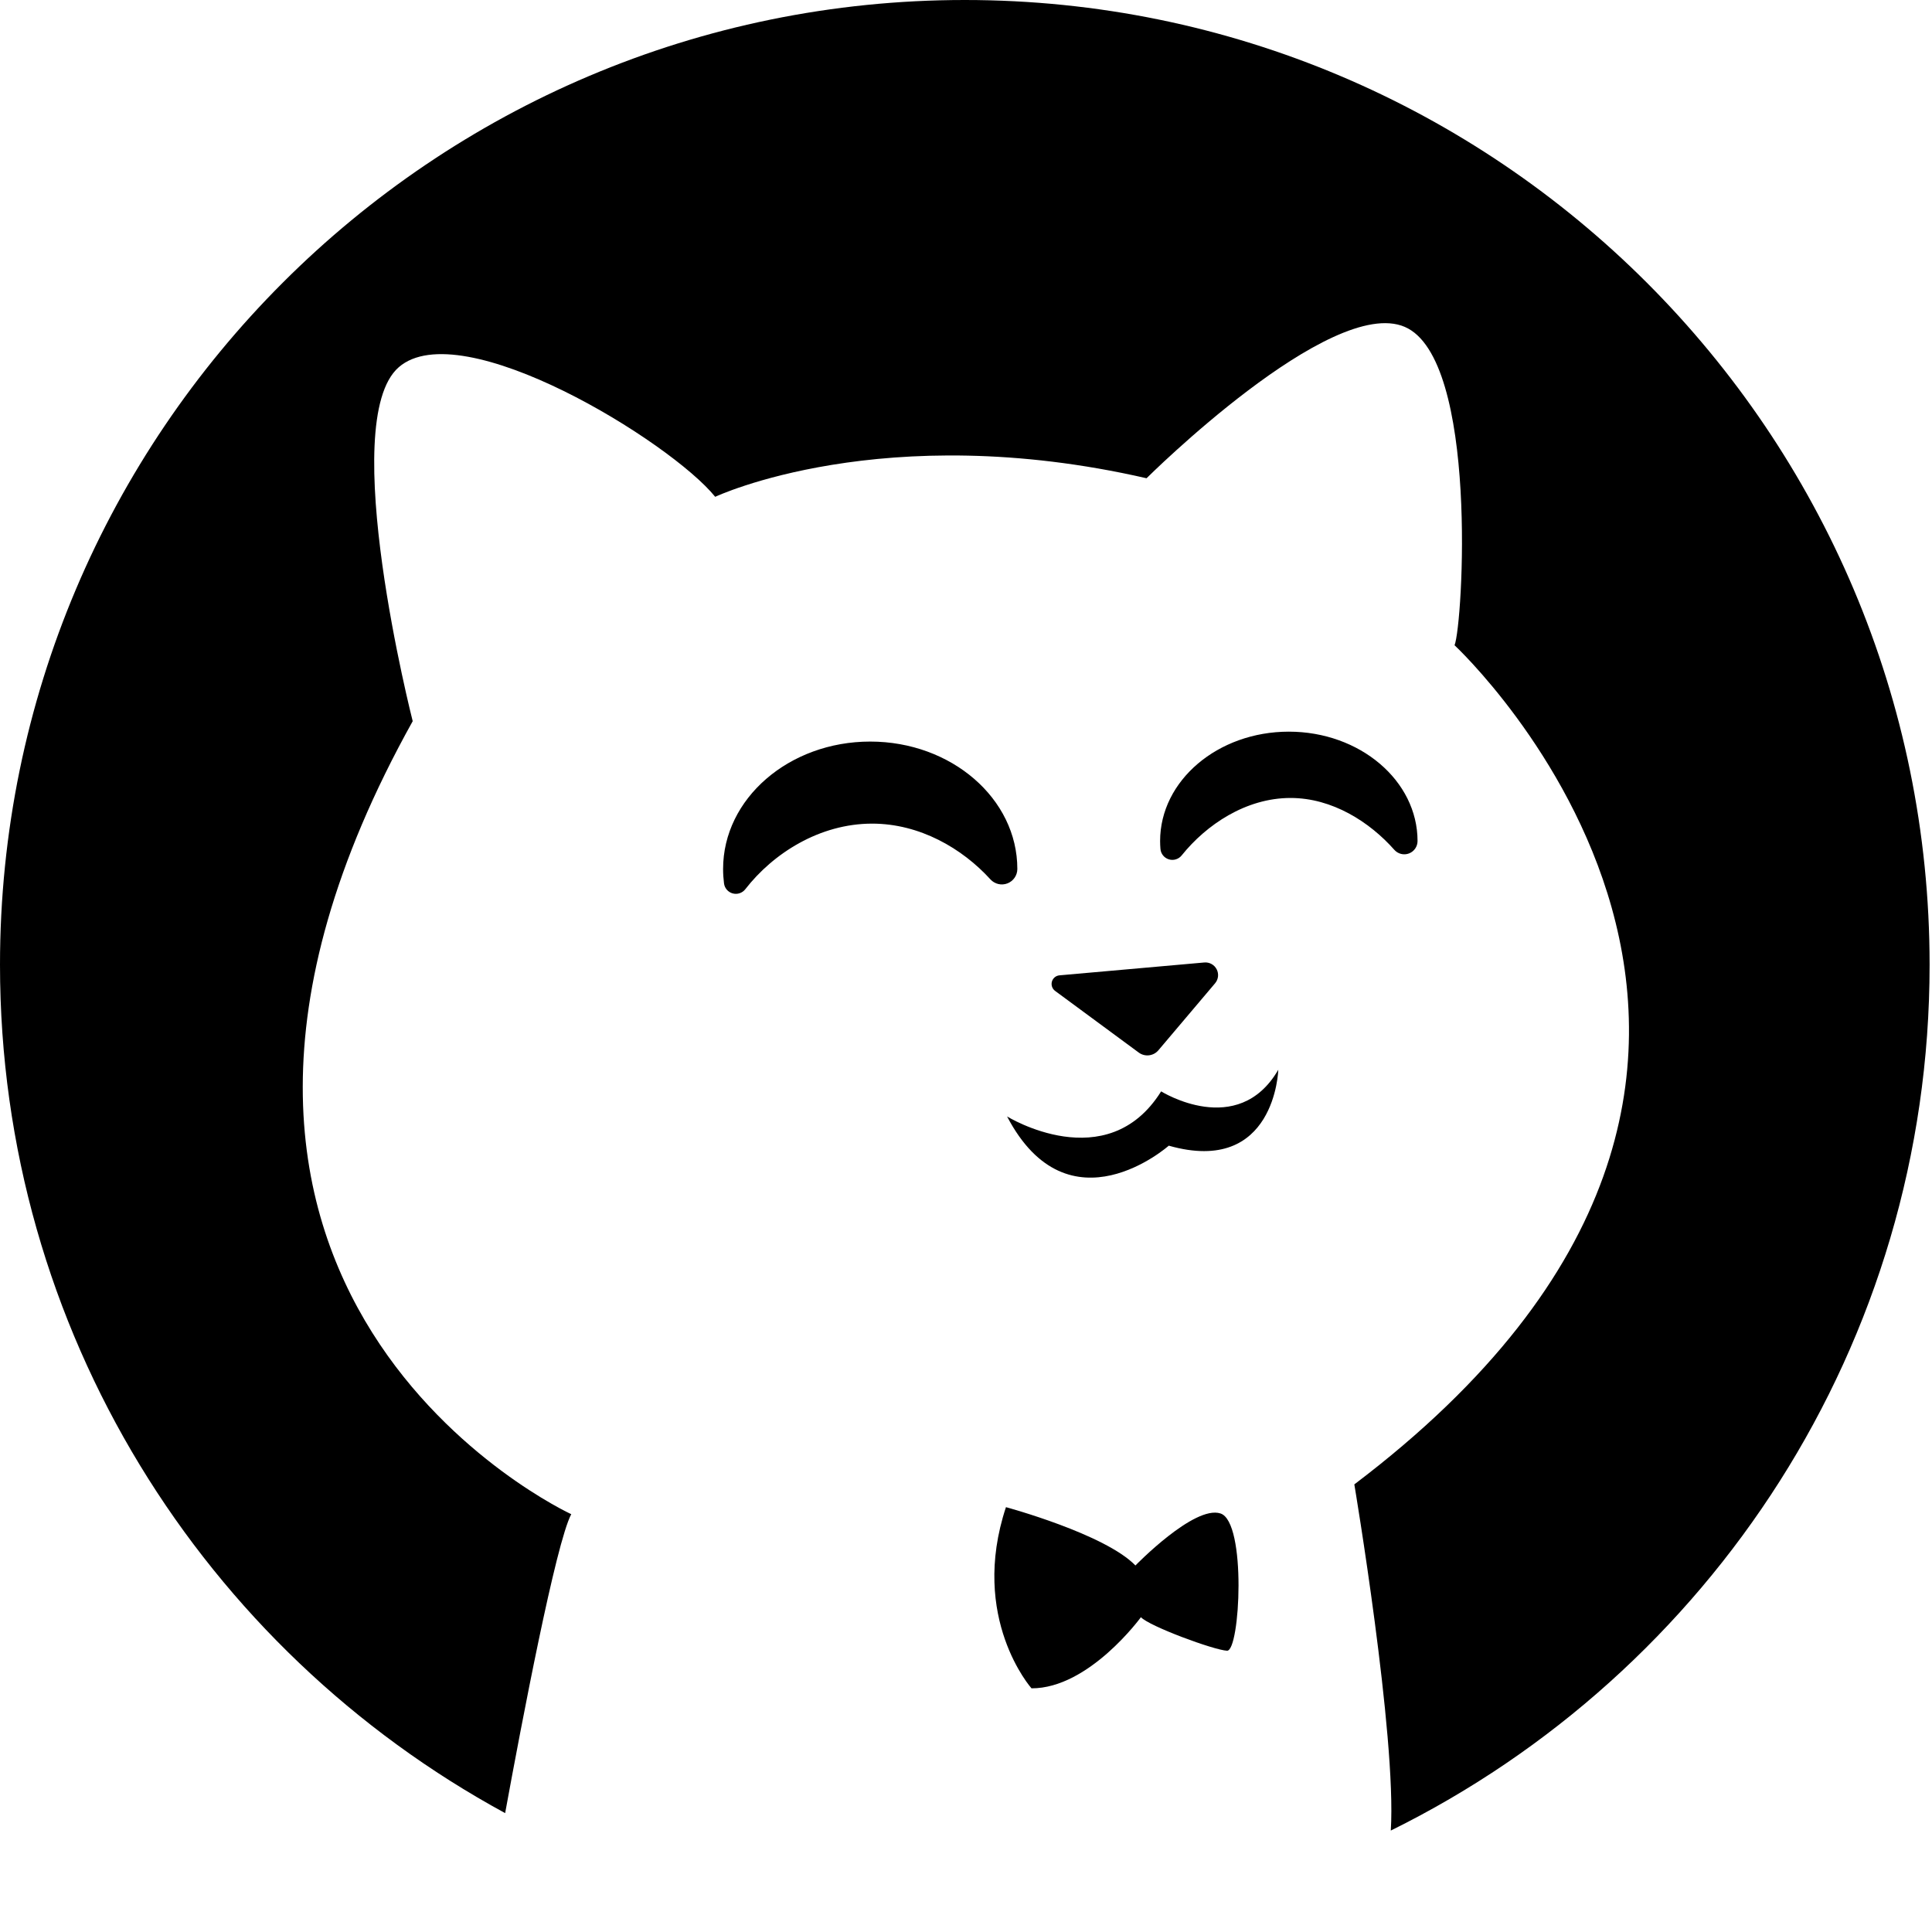 <?xml version="1.0" encoding="UTF-8" standalone="no"?>
<!DOCTYPE svg PUBLIC "-//W3C//DTD SVG 1.1//EN" "http://www.w3.org/Graphics/SVG/1.1/DTD/svg11.dtd">
<svg width="100%" height="100%" viewBox="0 0 457 457" version="1.1" xmlns="http://www.w3.org/2000/svg" xmlns:xlink="http://www.w3.org/1999/xlink" xml:space="preserve" xmlns:serif="http://www.serif.com/" style="fill-rule:evenodd;clip-rule:evenodd;stroke-linejoin:round;stroke-miterlimit:2;">
    <path d="M119.488,428.879C48.348,390.227 0,314.823 0,228.216C0,102.26 102.26,0 228.216,0C354.172,0 456.432,102.26 456.432,228.216C456.432,318.01 404.461,395.761 328.983,433.004C330.374,410.699 320.357,351.121 320.357,351.121C451.114,252.127 344.065,152.631 344.065,152.631C346.03,147.732 349.8,84.882 332.297,77.325C314.794,69.768 271.207,113.127 271.207,113.127C208.817,98.822 169.174,117.516 169.174,117.516C158.657,104.486 109.063,73.993 94.309,86.875C79.556,99.756 97.622,170.59 97.622,170.59C22.084,306.16 135.125,358.171 135.125,358.171C131.483,365.016 123.437,407.282 119.488,428.879ZM237.952,356.508C237.952,356.508 261.36,362.836 268.578,370.302C268.578,370.302 282.484,355.972 288.699,357.997C294.915,360.022 293.341,390.608 290.247,390.465C287.153,390.323 271.774,384.64 269.876,382.533C269.876,382.533 257.611,399.404 243.994,399.361C243.994,399.361 229.254,382.774 237.952,356.508ZM238.214,264.087C238.214,264.087 261.833,278.683 274.659,258.155C274.659,258.155 292.794,269.526 302.371,253.041C302.371,253.041 301.663,278.165 276.466,271C276.466,271 252.805,291.96 238.214,264.087ZM274.009,248.436C272.846,249.81 270.818,250.048 269.369,248.98C264.791,245.605 255.192,238.529 249.576,234.389C248.893,233.886 248.592,233.011 248.821,232.193C249.051,231.376 249.762,230.785 250.608,230.71C259.042,229.961 275.395,228.51 284.867,227.669C286.077,227.561 287.232,228.195 287.791,229.274C288.351,230.352 288.204,231.661 287.419,232.589L274.009,248.436ZM176.304,210.327C175.606,211.237 174.427,211.634 173.321,211.333C172.214,211.032 171.4,210.092 171.259,208.954C171.116,207.835 171.042,206.697 171.042,205.545C171.042,188.914 186.635,175.412 205.842,175.412C225.049,175.412 240.643,188.914 240.643,205.545L240.643,205.547C240.642,207.056 239.715,208.409 238.309,208.956C236.902,209.503 235.304,209.13 234.285,208.018C227.605,200.672 217.546,194.823 206.305,194.823C193.874,194.823 182.887,201.853 176.304,210.327ZM279.523,202.334C278.797,203.243 277.589,203.616 276.477,203.272C275.365,202.929 274.577,201.939 274.492,200.779C274.441,200.171 274.415,199.558 274.415,198.939C274.415,184.661 288.058,173.068 304.862,173.068C321.666,173.068 335.309,184.661 335.309,198.939L335.309,198.944C335.308,200.247 334.503,201.413 333.286,201.876C332.069,202.338 330.692,202.001 329.827,201.029C323.981,194.423 315.145,188.753 305.267,188.753C294.702,188.753 285.329,195.096 279.523,202.334Z"/>
</svg>
